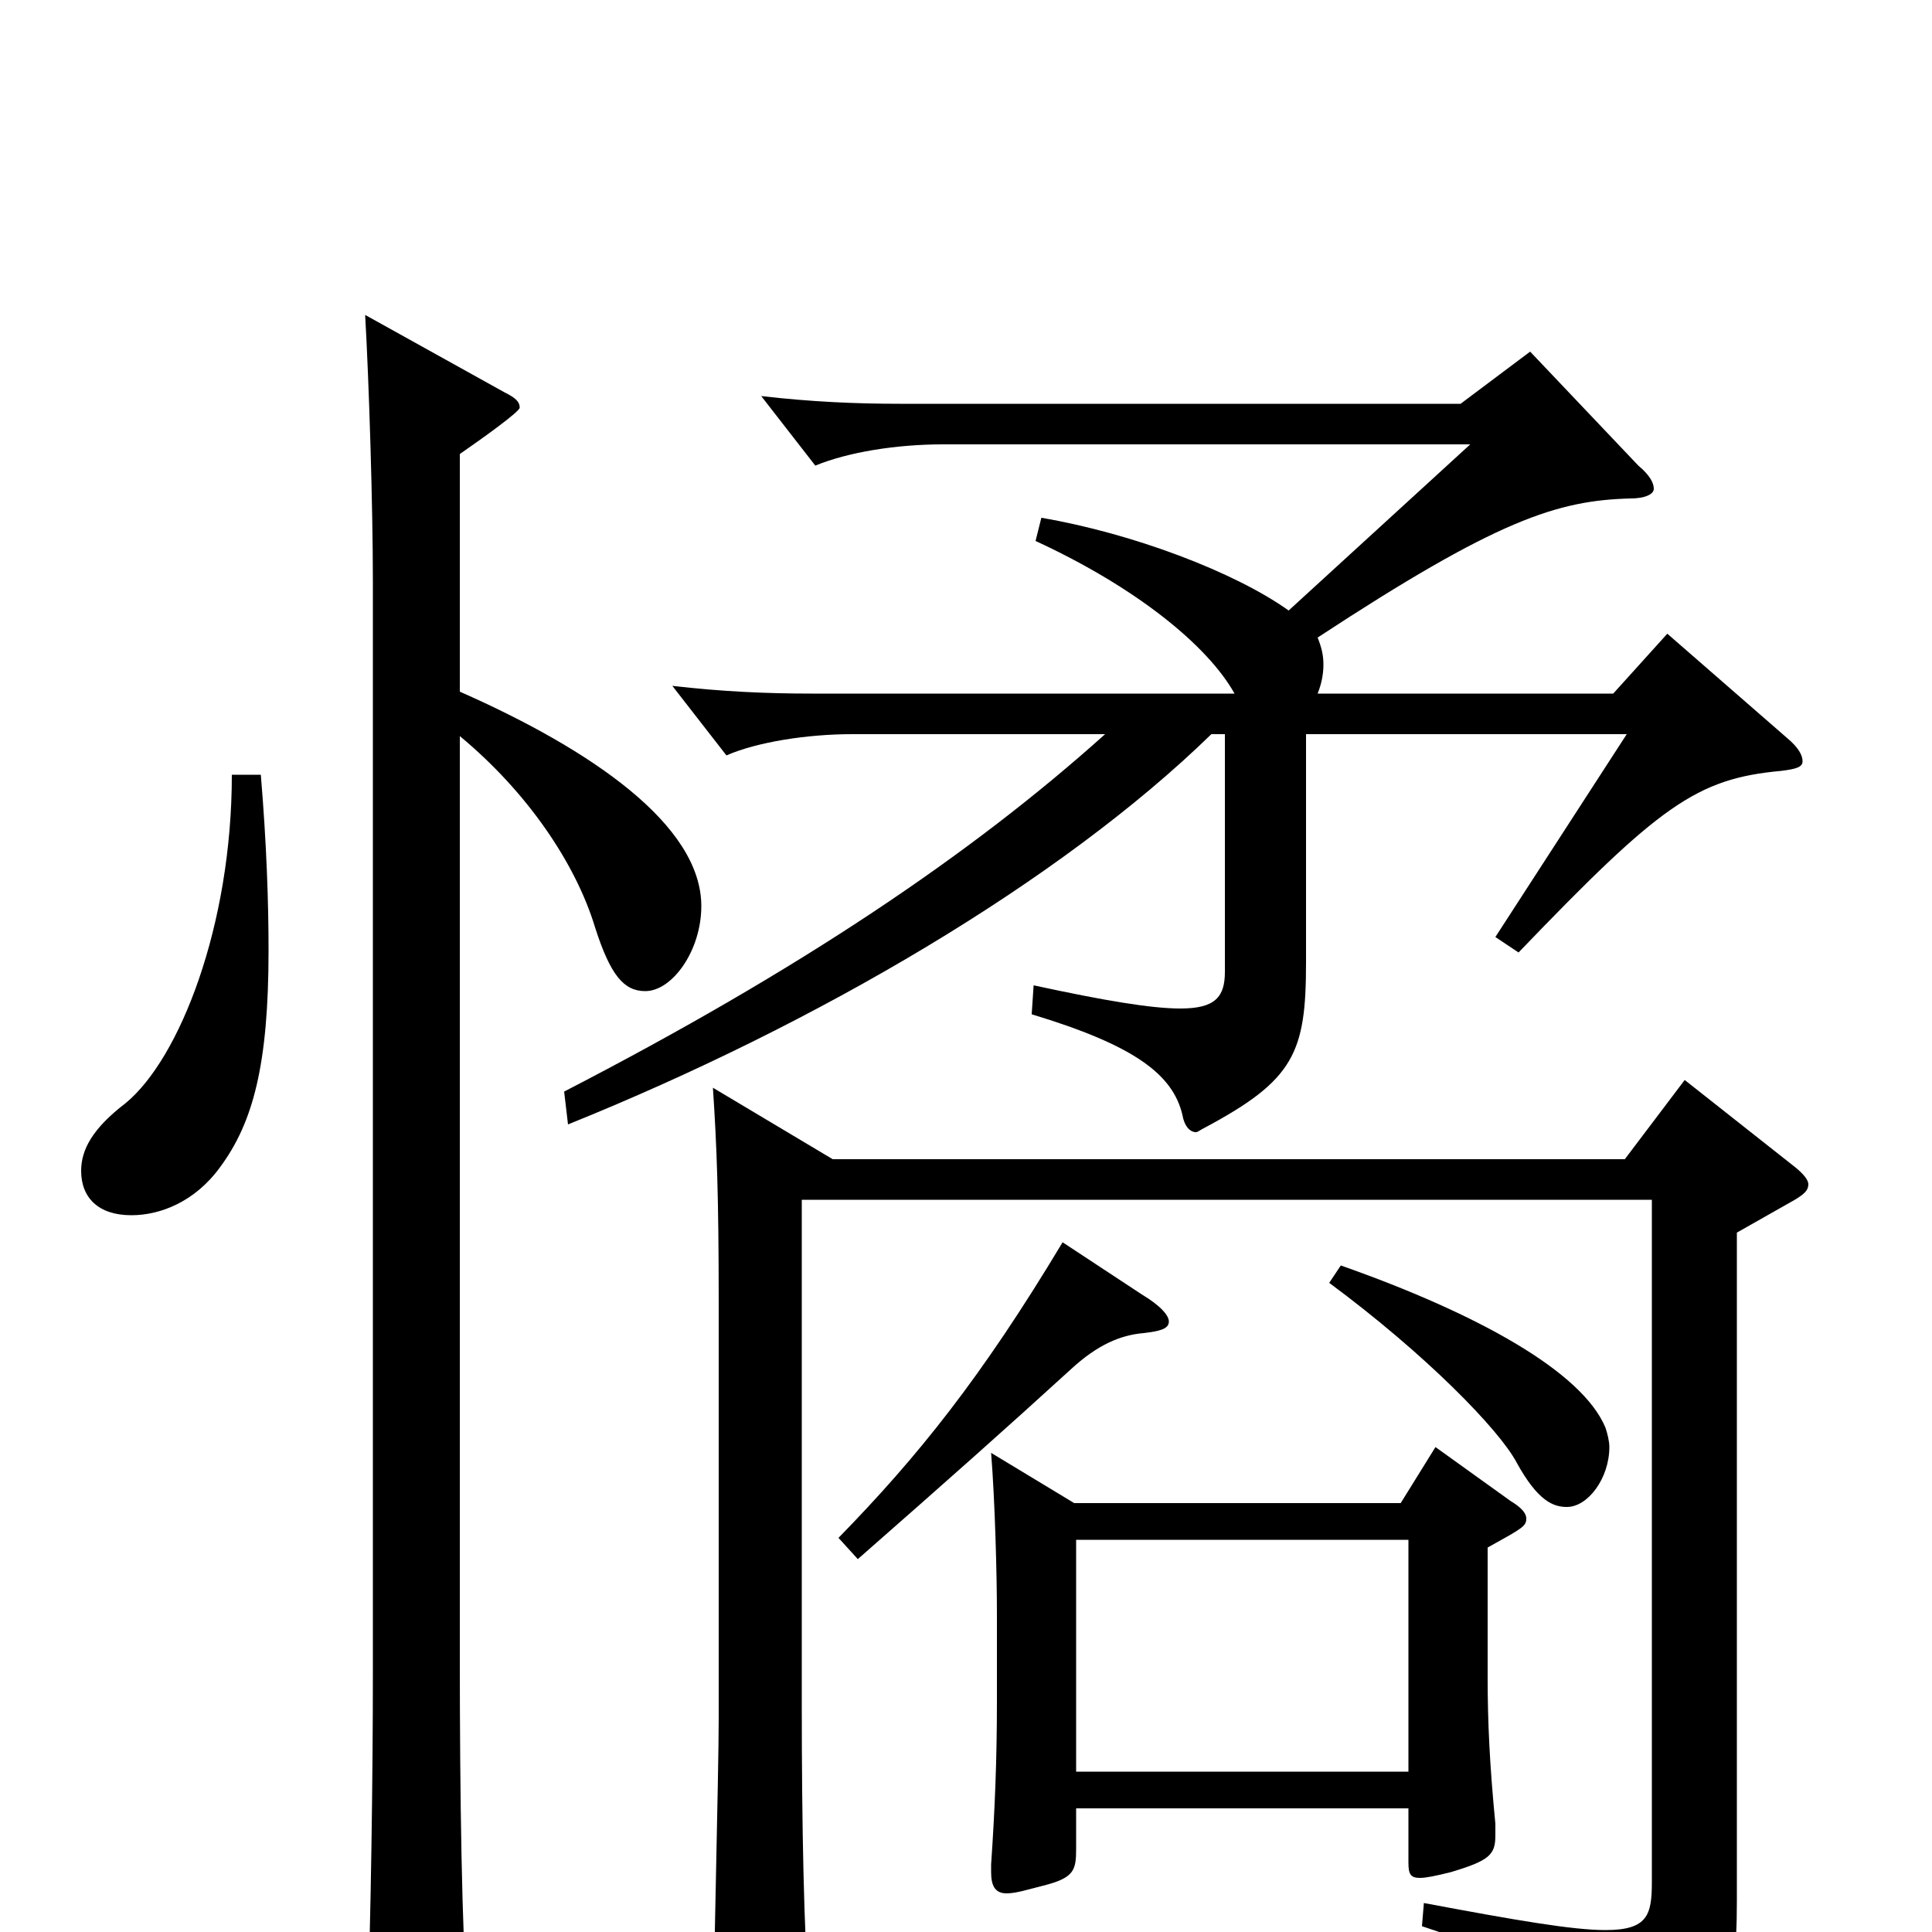 <svg xmlns="http://www.w3.org/2000/svg" viewBox="0 -1000 1000 1000">
	<path fill="#000000" d="M855 -379V-26C855 -9 853 -1 831 -1C814 -1 785 -6 737 -15L736 -3C806 20 821 38 826 68C827 73 828 75 831 75C833 75 835 74 838 73C892 45 899 36 899 -16V-362L929 -379C934 -382 936 -384 936 -387C936 -389 934 -392 929 -396L872 -441L841 -400H431L369 -437C371 -407 372 -381 372 -326V-110C372 -83 369 34 369 58C369 66 371 70 378 70C382 70 388 68 397 65C416 58 419 55 419 44V37C416 2 415 -58 415 -117V-379ZM792 -818L756 -791H466C443 -791 420 -792 394 -795L422 -759C439 -766 464 -770 488 -770H761L667 -684C639 -704 586 -724 539 -732L536 -720C588 -696 625 -666 639 -641H420C397 -641 374 -642 348 -645L376 -609C392 -616 418 -620 441 -620H572C503 -558 414 -498 292 -435L294 -418C423 -470 549 -544 627 -620H634V-497C634 -484 629 -478 611 -478C596 -478 572 -482 535 -490L534 -475C587 -459 607 -444 612 -423C613 -417 616 -414 619 -414C620 -414 621 -415 623 -416C670 -441 676 -455 676 -502V-620H842L774 -515L786 -507C859 -583 878 -597 922 -601C930 -602 933 -603 933 -606C933 -609 931 -613 925 -618L863 -672L835 -641H682C684 -646 685 -651 685 -656C685 -661 684 -665 682 -670C775 -731 806 -741 844 -742C851 -742 856 -744 856 -747C856 -750 854 -754 848 -759ZM513 -248C515 -223 516 -185 516 -165V-119C516 -90 515 -64 513 -35V-31C513 -24 515 -20 521 -20C526 -20 532 -22 540 -24C556 -28 557 -32 557 -43V-64H729V-36C729 -30 730 -28 735 -28C738 -28 743 -29 751 -31C771 -37 774 -40 774 -50V-56C771 -87 770 -109 770 -132V-199C788 -209 790 -210 790 -214C790 -217 787 -220 782 -223L743 -251L725 -222H556ZM557 -83V-203H729V-83ZM120 -599C120 -521 93 -452 65 -429C48 -416 42 -405 42 -394C42 -380 51 -371 68 -371C83 -371 101 -378 114 -396C131 -419 139 -449 139 -508C139 -533 138 -563 135 -599ZM238 -765C251 -774 269 -787 269 -789C269 -792 267 -794 261 -797L189 -837C191 -802 193 -738 193 -699V-134C193 -81 192 -7 190 48V57C190 72 192 78 199 78C203 78 209 76 218 73C238 64 242 60 242 45V40C239 -1 238 -71 238 -142V-619C273 -590 298 -553 308 -520C316 -495 323 -487 334 -487C348 -487 363 -508 363 -531C363 -573 306 -612 238 -642ZM550 -357C508 -287 475 -246 434 -204L444 -193C493 -236 520 -260 554 -291C568 -304 580 -309 592 -310C600 -311 605 -312 605 -316C605 -319 601 -324 591 -330ZM688 -336C738 -299 776 -260 785 -243C796 -223 804 -220 811 -220C822 -220 833 -235 833 -251C833 -254 832 -258 831 -261C819 -290 765 -320 694 -345Z"/>
</svg>